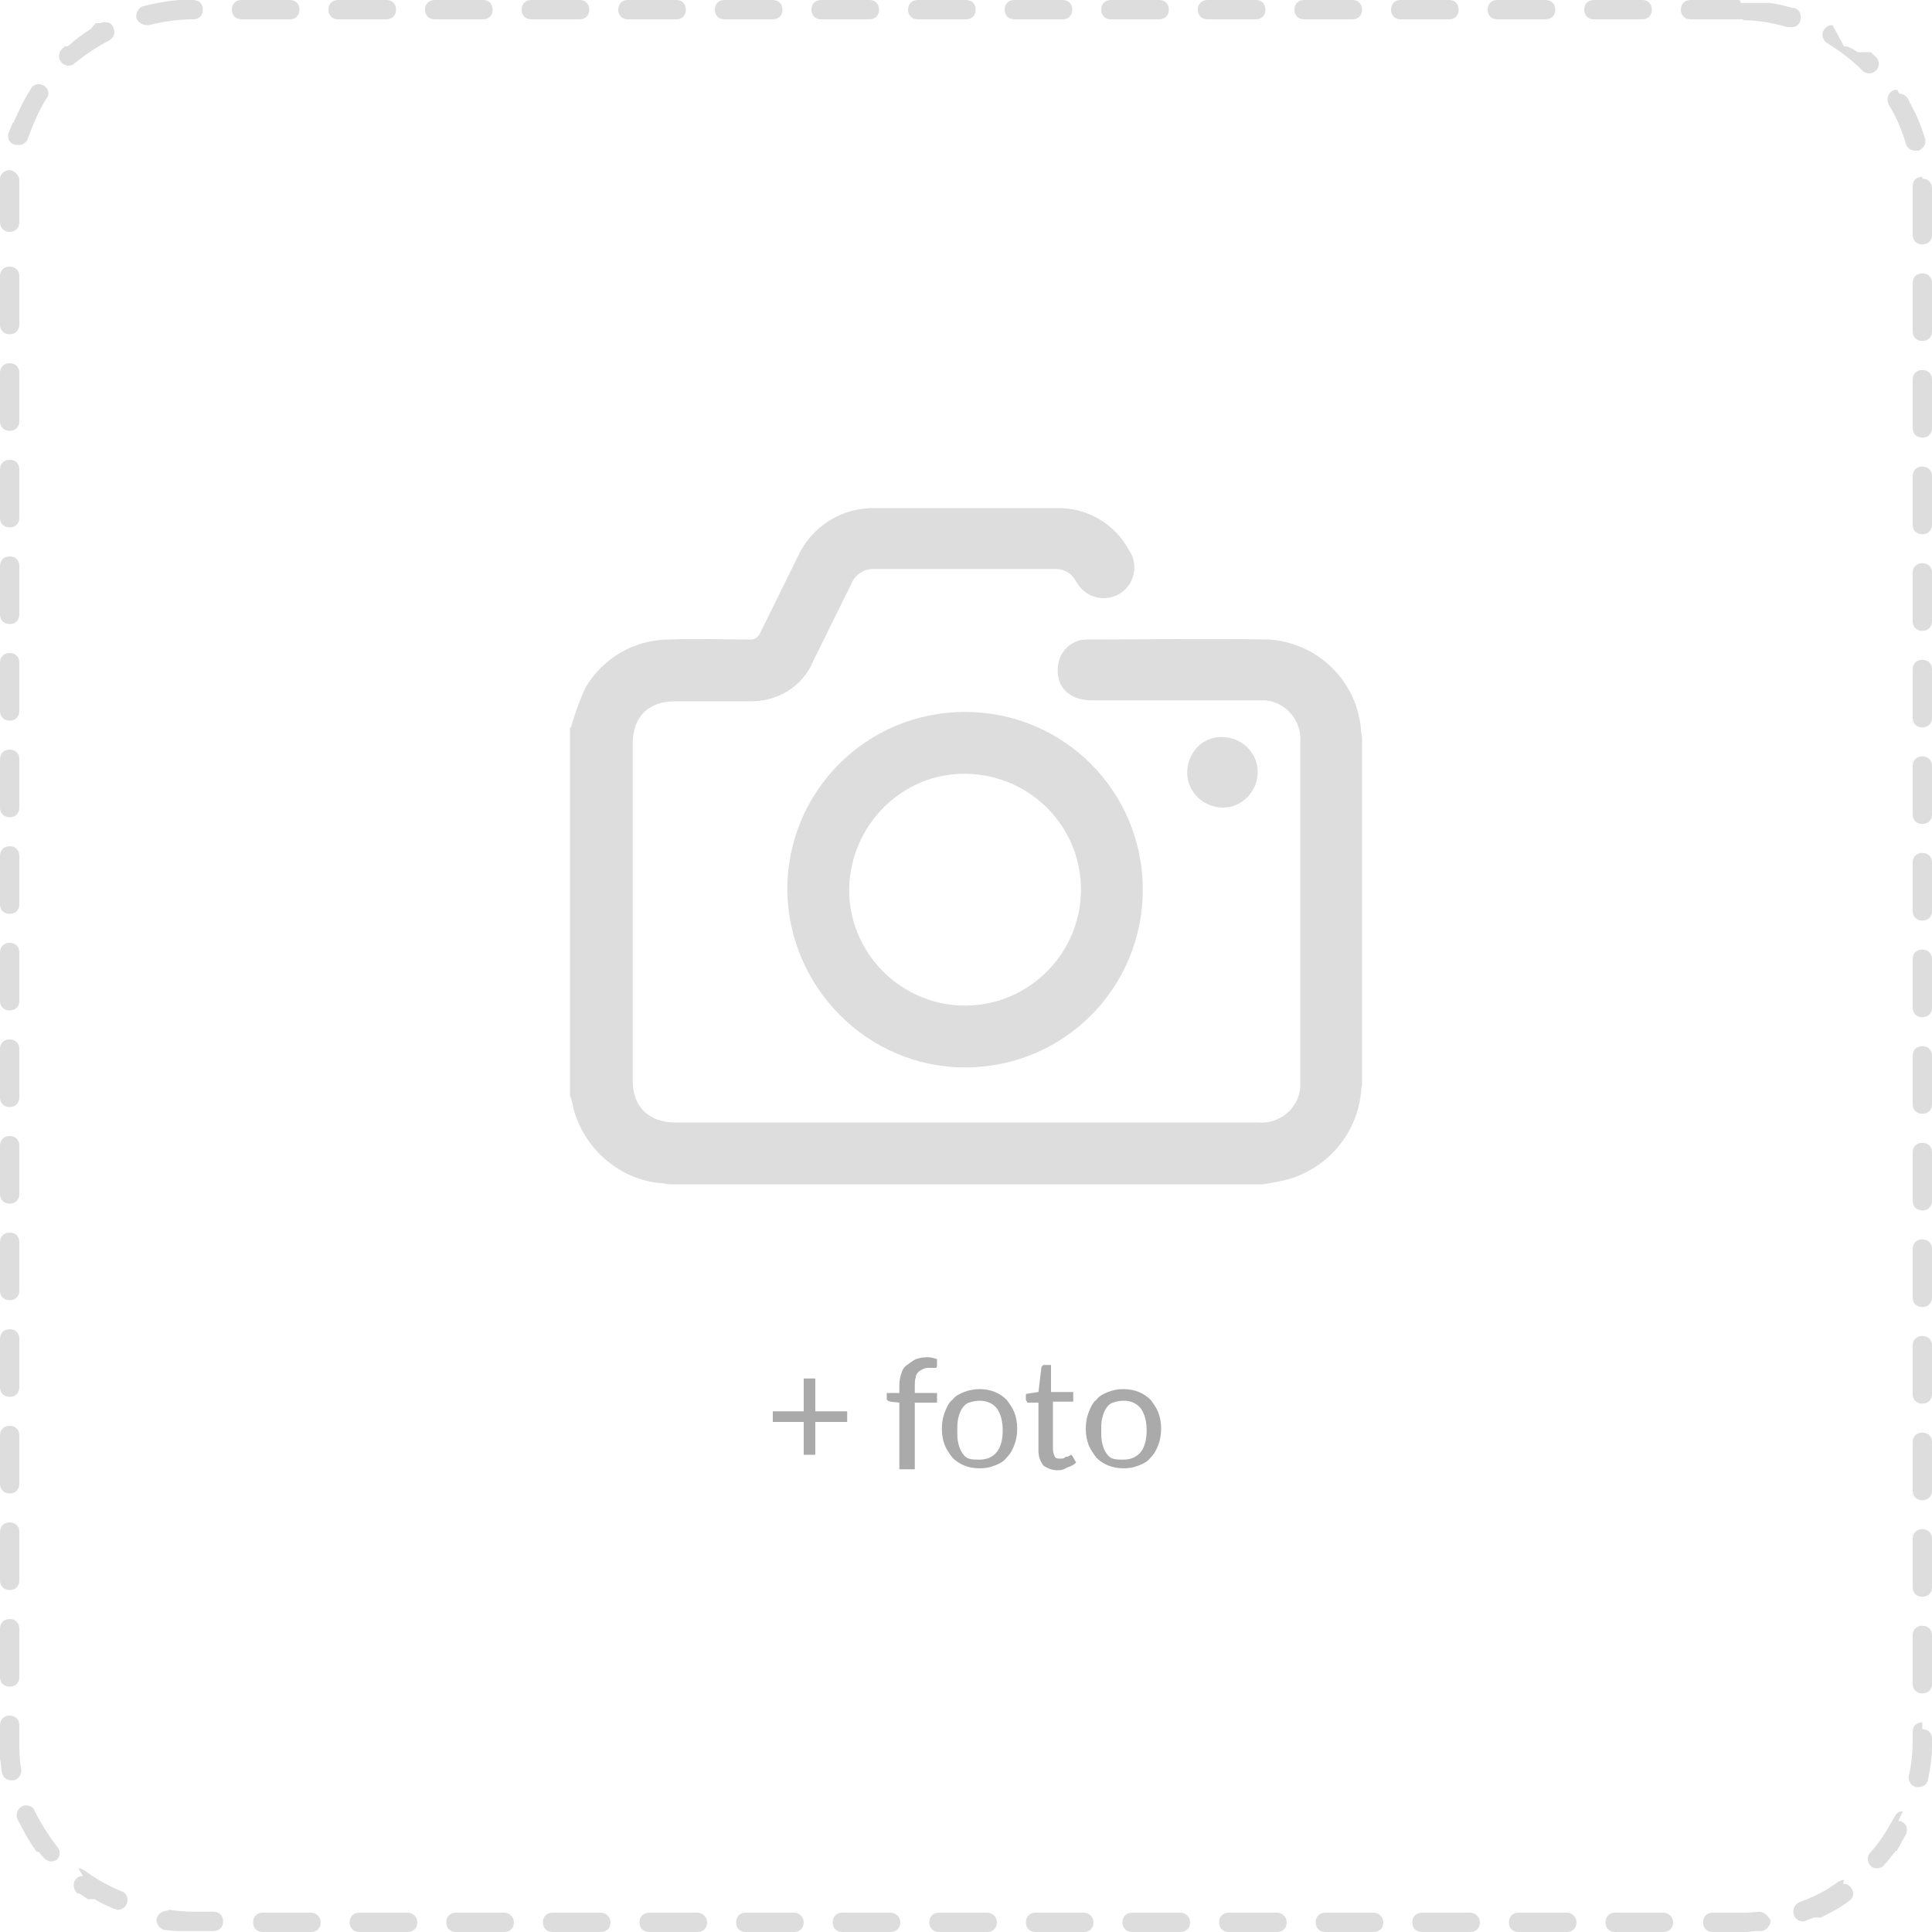 <?xml version="1.0" encoding="utf-8"?>
<!-- Generator: Adobe Illustrator 23.0.6, SVG Export Plug-In . SVG Version: 6.00 Build 0)  -->
<svg version="1.1" id="Layer_1" xmlns="http://www.w3.org/2000/svg" xmlns:xlink="http://www.w3.org/1999/xlink" x="0px" y="0px"
	 viewBox="0 0 200 200" style="enable-background:new 0 0 200 200;" xml:space="preserve">
<style type="text/css">
	.st0{fill:#DDDDDD;}
	.st1{fill:#AAAAAA;}
</style>
<title>img-input-file</title>
<path class="st0" d="M59.1,75.3c0.4-1.4,0.9-2.8,1.5-4.1c1.8-3.1,5.1-5,8.7-5c2.7-0.1,5.4,0,8.2,0c0.5,0.1,1-0.2,1.2-0.7
	c1.3-2.6,2.6-5.3,3.9-7.9c1.4-3.1,4.6-5.1,8-5c6.2,0,12.4,0,18.7,0c3.2-0.1,6.1,1.6,7.6,4.4c1,1.5,0.5,3.5-0.9,4.4
	c-1.5,1-3.5,0.5-4.4-0.9c-0.1-0.1-0.1-0.2-0.2-0.3c-0.4-0.8-1.2-1.3-2.1-1.3H90.4c-1,0-1.9,0.6-2.3,1.6c-1.3,2.6-2.6,5.3-3.9,7.9
	c-1.1,2.7-3.8,4.3-6.7,4.2c-2.5,0-5.1,0-7.6,0c-2.8,0-4.4,1.6-4.4,4.4c0,11.6,0,23.3,0,34.9c0,2.7,1.7,4.3,4.4,4.3h60.3
	c2.2,0.2,4.2-1.4,4.4-3.6c0-0.3,0-0.5,0-0.8V76.9c0.2-2.2-1.4-4.2-3.6-4.4c-0.3,0-0.5,0-0.8,0h-17.2c-2.2,0-3.6-1.3-3.5-3.2
	c0-1.7,1.3-3.1,3-3.1c6.3,0,12.6-0.1,18.8,0c5.1,0.3,9.2,4.3,9.6,9.4c0,0.3,0.1,0.6,0.1,0.9v35.7c0,0.3-0.1,0.5-0.1,0.8
	c-0.4,4.3-3.4,7.9-7.6,9.1c-0.9,0.2-1.8,0.4-2.6,0.5H69.4c-0.3,0-0.6-0.1-0.8-0.1c-4.3-0.3-8-3.4-9.2-7.6c-0.1-0.5-0.2-1-0.4-1.5
	V75.3z"/>
<path class="st0" d="M81.5,92.1c0-10.2,8.2-18.4,18.4-18.4s18.4,8.2,18.4,18.4c0,10.2-8.2,18.4-18.4,18.4
	C89.8,110.5,81.6,102.2,81.5,92.1z M87.9,92.1c0,6.6,5.4,12,12,12c6.6,0,12-5.4,12-12c0-6.6-5.3-11.9-11.9-12
	C93.4,80,88,85.4,87.9,92.1L87.9,92.1z"/>
<path class="st0" d="M126.5,76.3c2,0,3.7,1.6,3.7,3.6c0,2-1.6,3.7-3.6,3.7c-2,0-3.7-1.6-3.7-3.6c0-2,1.5-3.7,3.5-3.7
	C126.5,76.3,126.5,76.3,126.5,76.3z"/>
<path class="st0" d="M180,0h-5c-0.6,0-1,0.4-1,1s0.4,1,1,1h5c0.1,0,0.2,0,0.3,0c0.1,0,0.2,0.1,0.3,0.1c1.5,0,3,0.3,4.4,0.7
	c0.1,0,0.2,0,0.3,0c0.6,0.1,1.1-0.3,1.1-0.9c0.1-0.6-0.3-1.1-0.9-1.1c-0.8-0.2-1.5-0.4-2.3-0.5l0,0h-0.1h-2.6c-0.1,0-0.2,0-0.3,0
	C180.2,0.1,180.1,0,180,0z M170,0h-5c-0.6,0-1,0.4-1,1s0.4,1,1,1h5c0.6,0,1-0.4,1-1S170.6,0,170,0z M160,0h-5c-0.6,0-1,0.4-1,1
	s0.4,1,1,1h5c0.6,0,1-0.4,1-1S160.6,0,160,0z M150,0h-5c-0.6,0-1,0.4-1,1s0.4,1,1,1h5c0.6,0,1-0.4,1-1S150.6,0,150,0z M140,0h-5
	c-0.6,0-1,0.4-1,1s0.4,1,1,1h5c0.6,0,1-0.4,1-1S140.6,0,140,0z M130,0h-5c-0.6,0-1,0.4-1,1s0.4,1,1,1h5c0.6,0,1-0.4,1-1
	S130.6,0,130,0z M120,0h-5c-0.6,0-1,0.4-1,1s0.4,1,1,1h5c0.6,0,1-0.4,1-1S120.6,0,120,0z M110,0h-5c-0.6,0-1,0.4-1,1s0.4,1,1,1h5
	c0.6,0,1-0.4,1-1S110.6,0,110,0z M100,0h-5c-0.6,0-1,0.4-1,1s0.4,1,1,1h5c0.6,0,1-0.4,1-1S100.6,0,100,0z M90,0h-5c-0.6,0-1,0.4-1,1
	s0.4,1,1,1h5c0.6,0,1-0.4,1-1S90.6,0,90,0z M80,0h-5c-0.6,0-1,0.4-1,1s0.4,1,1,1h5c0.6,0,1-0.4,1-1S80.6,0,80,0z M70,0h-5
	c-0.6,0-1,0.4-1,1s0.4,1,1,1h5c0.6,0,1-0.4,1-1S70.6,0,70,0z M60,0h-5c-0.6,0-1,0.4-1,1s0.4,1,1,1h5c0.6,0,1-0.4,1-1S60.6,0,60,0z
	 M50,0h-5c-0.6,0-1,0.4-1,1s0.4,1,1,1h5c0.6,0,1-0.4,1-1S50.6,0,50,0z M40,0h-5c-0.6,0-1,0.4-1,1s0.4,1,1,1h5c0.6,0,1-0.4,1-1
	S40.6,0,40,0z M30,0h-5c-0.6,0-1,0.4-1,1s0.4,1,1,1h5c0.6,0,1-0.4,1-1S30.6,0,30,0z M20,0h-1.5c-1.2,0.1-2.3,0.3-3.5,0.6
	c-0.6,0.1-0.9,0.6-0.9,1.1s0.6,0.9,1.1,0.9c0.1,0,0.2,0,0.2,0C17,2.2,18.5,2,20,2c0.6,0,1-0.4,1-1S20.6,0,20,0z M10.9,2.3
	c-0.2,0-0.3,0-0.5,0.1l0,0h-0.1l0,0l0,0l0,0l0,0l0,0h-0.1l0,0l0,0l0,0l0,0H9.9l0,0l0,0l0,0l0,0l0,0l0,0l0,0l0,0l0,0l0,0l0,0l0,0l0,0
	l0,0L9.4,3l0,0l0,0l0,0l0,0l0,0C8.6,3.5,7.8,4.1,7,4.8l0,0l0,0l0,0l0,0l0,0l0,0H6.7l0,0l0,0L6.4,5.1C6,5.5,6,6.1,6.4,6.5
	c0.4,0.4,1,0.4,1.4,0c1.1-0.9,2.3-1.7,3.5-2.3c0.5-0.3,0.7-0.9,0.4-1.4C11.6,2.5,11.3,2.3,10.9,2.3z M4,8.7c-0.3,0-0.7,0.2-0.8,0.5
	c-0.7,1.1-1.3,2.3-1.8,3.5l0,0l0,0H1.3v0.1l0,0C1.2,13,1.1,13.2,1,13.5c-0.3,0.5-0.2,1.1,0.3,1.4C1.4,14.9,1.5,15,1.6,15
	c0.1,0,0.2,0,0.4,0c0.4,0,0.8-0.3,0.9-0.7c0.5-1.4,1.1-2.8,1.9-4.1C5.2,9.8,5,9.2,4.6,8.9C4.4,8.8,4.2,8.7,4,8.7z M1,17.6
	c-0.5,0-1,0.4-1,0.9c0,0,0,0.1,0,0.2l0,0l0,0l0,0l0,0l0,0l0,0l0,0l0,0l0,0v0.7l0,0l0,0l0,0l0,0l0,0l0,0l0,0l0,0l0,0l0,0l0,0l0,0l0,0
	l0,0l0,0l0,0l0,0l0,0l0,0l0,0l0,0l0,0l0,0l0,0l0,0l0,0l0,0V23c0,0.6,0.4,1,1,1s1-0.4,1-1v-3c0-0.4,0-0.9,0-1.3
	C2,18.2,1.6,17.7,1,17.6L1,17.6z M1,27.6c-0.6,0-1,0.4-1,1v5c0,0.6,0.4,1,1,1s1-0.4,1-1v-5C2,28,1.6,27.6,1,27.6z M1,37.6
	c-0.6,0-1,0.4-1,1v5c0,0.6,0.4,1,1,1s1-0.4,1-1v-5C2,38,1.6,37.6,1,37.6z M1,47.6c-0.6,0-1,0.4-1,1v5c0,0.6,0.4,1,1,1s1-0.4,1-1v-5
	C2,48,1.6,47.6,1,47.6z M1,57.6c-0.6,0-1,0.4-1,1v5c0,0.6,0.4,1,1,1s1-0.4,1-1v-5C2,58,1.6,57.6,1,57.6z M1,67.6c-0.6,0-1,0.4-1,1v5
	c0,0.6,0.4,1,1,1s1-0.4,1-1v-5C2,68,1.6,67.6,1,67.6z M1,77.6c-0.6,0-1,0.4-1,1v5c0,0.6,0.4,1,1,1s1-0.4,1-1v-5
	C2,78,1.6,77.6,1,77.6z M1,87.6c-0.6,0-1,0.4-1,1v5c0,0.6,0.4,1,1,1s1-0.4,1-1v-5C2,88,1.6,87.6,1,87.6z M1,97.6c-0.6,0-1,0.4-1,1v5
	c0,0.6,0.4,1,1,1s1-0.4,1-1v-5C2,98,1.6,97.6,1,97.6z M1,107.6c-0.6,0-1,0.4-1,1v5c0,0.6,0.4,1,1,1s1-0.4,1-1v-5
	C2,108,1.6,107.6,1,107.6z M1,117.6c-0.6,0-1,0.4-1,1v5c0,0.6,0.4,1,1,1s1-0.4,1-1v-5C2,118,1.6,117.6,1,117.6z M1,127.6
	c-0.6,0-1,0.4-1,1v5c0,0.6,0.4,1,1,1s1-0.4,1-1v-5C2,128,1.6,127.6,1,127.6z M1,137.6c-0.6,0-1,0.4-1,1v5c0,0.6,0.4,1,1,1s1-0.4,1-1
	v-5C2,138,1.6,137.6,1,137.6z M1,147.6c-0.6,0-1,0.4-1,1v5c0,0.6,0.4,1,1,1s1-0.4,1-1v-5C2,148,1.6,147.6,1,147.6z M1,157.6
	c-0.6,0-1,0.4-1,1v5c0,0.6,0.4,1,1,1s1-0.4,1-1v-5C2,158,1.6,157.6,1,157.6z M1,167.6c-0.6,0-1,0.4-1,1v5c0,0.6,0.4,1,1,1s1-0.4,1-1
	v-5C2,168,1.6,167.6,1,167.6z M1,177.6c-0.6,0-1,0.4-1,1v1.4l0,0l0,0l0,0l0,0l0,0l0,0l0,0l0,0l0,0l0,0l0,0l0,0l0,0l0,0l0,0l0,0l0,0
	l0,0l0,0l0,0l0,0l0,0l0,0l0,0l0,0l0,0l0,0l0,0l0,0l0,0l0,0l0,0l0,0l0,0l0,0v0.1l0,0l0,0l0,0v1.9l0,0c0.1,0.5,0.1,1,0.2,1.5
	c0.1,0.5,0.5,0.8,1,0.8h0.2c0.5-0.1,0.9-0.6,0.8-1.2C2,182.1,2,181.1,2,180v-1.4C2,178,1.6,177.6,1,177.6z M2.7,186.9
	c-0.1,0-0.3,0-0.4,0.1c-0.5,0.2-0.7,0.8-0.5,1.3c0,0,0,0,0,0c0.6,1.2,1.2,2.3,2,3.4l0,0l0,0h0.1l0,0l0,0l0,0H4l0.5,0.6
	c0.2,0.2,0.5,0.4,0.8,0.4c0.2,0,0.5-0.1,0.6-0.2c0.3-0.3,0.4-0.8,0.1-1.2c-0.9-1.2-1.7-2.4-2.4-3.8C3.5,187.1,3.1,186.9,2.7,186.9
	L2.7,186.9z M8.6,194.2c-0.3,0-0.6,0.1-0.8,0.4c-0.3,0.4-0.2,1,0.2,1.4l0,0l0,0l0,0l0,0h0.2l0,0l0,0l0,0l0,0l0,0l0,0l0,0l0,0
	c0.3,0.2,0.6,0.4,0.9,0.6l0,0h0.1l0,0h0.1l0,0l0,0l0,0l0,0l0,0l0,0h0.1l0,0h0.3l0,0l0,0h0.1l0,0c0.6,0.4,1.3,0.7,2,1
	c0.1,0,0.3,0.1,0.4,0.1c0.6,0,1-0.5,1-1c0-0.4-0.2-0.8-0.6-0.9c-1.4-0.6-2.7-1.3-3.9-2.2c-0.2-0.1-0.4-0.2-0.6-0.2L8.6,194.2z
	 M17.3,197.8c-0.6,0-1,0.4-1.1,0.9c0,0.6,0.4,1,0.9,1.1l1.1,0.1h3.9c0.6,0,1-0.4,1-1s-0.4-1-1-1H20c-0.9,0-1.7-0.1-2.5-0.2
	L17.3,197.8z M32.2,198h-5c-0.6,0-1,0.4-1,1s0.4,1,1,1h5c0.6,0,1-0.4,1-1S32.7,198,32.2,198z M42.2,198h-5c-0.6,0-1,0.4-1,1
	s0.4,1,1,1h5c0.6,0,1-0.4,1-1S42.7,198,42.2,198z M52.2,198h-5c-0.6,0-1,0.4-1,1s0.4,1,1,1h5c0.6,0,1-0.4,1-1S52.7,198,52.2,198z
	 M62.2,198h-5c-0.6,0-1,0.4-1,1s0.4,1,1,1h5c0.6,0,1-0.4,1-1S62.7,198,62.2,198z M72.2,198h-5c-0.6,0-1,0.4-1,1s0.4,1,1,1h5
	c0.6,0,1-0.4,1-1S72.7,198,72.2,198z M82.2,198h-5c-0.6,0-1,0.4-1,1s0.4,1,1,1h5c0.6,0,1-0.4,1-1S82.7,198,82.2,198z M92.2,198h-5
	c-0.6,0-1,0.4-1,1s0.4,1,1,1h5c0.6,0,1-0.4,1-1S92.7,198,92.2,198z M102.2,198h-5c-0.6,0-1,0.4-1,1s0.4,1,1,1h5c0.6,0,1-0.4,1-1
	S102.7,198,102.2,198z M112.2,198h-5c-0.6,0-1,0.4-1,1s0.4,1,1,1h5c0.6,0,1-0.4,1-1S112.7,198,112.2,198z M122.2,198h-5
	c-0.6,0-1,0.4-1,1s0.4,1,1,1h5c0.6,0,1-0.4,1-1S122.7,198,122.2,198z M132.2,198h-5c-0.6,0-1,0.4-1,1s0.4,1,1,1h5c0.6,0,1-0.4,1-1
	S132.7,198,132.2,198z M142.2,198h-5c-0.6,0-1,0.4-1,1s0.4,1,1,1h5c0.6,0,1-0.4,1-1S142.7,198,142.2,198z M152.2,198h-5
	c-0.6,0-1,0.4-1,1s0.4,1,1,1h5c0.6,0,1-0.4,1-1S152.7,198,152.2,198z M162.2,198h-5c-0.6,0-1,0.4-1,1s0.4,1,1,1h5c0.6,0,1-0.4,1-1
	S162.7,198,162.2,198z M172.2,198h-5c-0.6,0-1,0.4-1,1s0.4,1,1,1h5c0.6,0,1-0.4,1-1S172.7,198,172.2,198z M182.1,197.9h-0.1
	c-0.6,0.1-1.3,0.1-1.9,0.1h-2.8c-0.6,0-1,0.4-1,1s0.4,1,1,1h3.6l0.9-0.1h0.2h0.4c0.5-0.1,0.9-0.6,0.9-1.1c0,0,0,0,0,0
	C183,198.3,182.6,197.9,182.1,197.9L182.1,197.9z M190.9,194.6c-0.2,0-0.4,0.1-0.6,0.2c-1.2,0.9-2.6,1.6-4,2.1
	c-0.5,0.2-0.8,0.8-0.6,1.3c0.1,0.4,0.5,0.7,0.9,0.7c0.1,0,0.2,0,0.4-0.1l0.8-0.3l0,0h0.1l0,0h0.1h0.1l0,0h0.3l0,0h0.1l0,0l0,0
	c1-0.5,2-1,2.9-1.7c0.5-0.3,0.6-0.9,0.2-1.4c-0.2-0.3-0.5-0.4-0.8-0.4L190.9,194.6z M197,187.5c-0.4,0-0.7,0.2-0.9,0.6
	c-0.7,1.3-1.5,2.6-2.5,3.7c-0.4,0.4-0.3,1,0.1,1.4c0.2,0.2,0.4,0.2,0.6,0.2c0.3,0,0.6-0.1,0.8-0.4c0.4-0.4,0.7-0.9,1.1-1.3l0,0l0,0
	l0,0l0,0l0,0v-0.1l0,0l0,0l0,0l0,0l0,0l0,0l0,0l0,0l0,0l0,0h0.2l0,0l0,0l0,0l0,0l0,0l0,0l0,0l0,0l0,0l0,0l0,0l0,0l0,0l0,0l0,0l0,0
	l0,0l0,0v-0.1l0,0c0.3-0.5,0.6-1.1,0.9-1.6c0.2-0.5,0.1-1.1-0.4-1.3c-0.1-0.1-0.3-0.1-0.4-0.1L197,187.5z M199,178.3
	c-0.6,0-1,0.4-1,1v0.7c0,1.3-0.1,2.6-0.4,3.8c-0.1,0.5,0.2,1.1,0.8,1.2h0.2c0.5,0,0.9-0.3,1-0.8c0.2-1.1,0.4-2.2,0.4-3.3l0,0l0,0
	l0,0l0,0l0,0l0,0l0,0v-0.1l0,0l0,0l0,0l0,0l0,0V180c0-0.6-0.4-1-1-1L199,178.3z M199,168.3c-0.6,0-1,0.4-1,1v5c0,0.6,0.4,1,1,1
	s1-0.4,1-1v-5C200,168.7,199.6,168.3,199,168.3z M199,158.3c-0.6,0-1,0.4-1,1v5c0,0.6,0.4,1,1,1s1-0.4,1-1v-5
	C200,158.7,199.6,158.3,199,158.3z M199,148.3c-0.6,0-1,0.4-1,1v5c0,0.6,0.4,1,1,1s1-0.4,1-1v-5C200,148.7,199.6,148.3,199,148.3z
	 M199,138.3c-0.6,0-1,0.4-1,1v5c0,0.6,0.4,1,1,1s1-0.4,1-1v-5C200,138.7,199.6,138.3,199,138.3z M199,128.3c-0.6,0-1,0.4-1,1v5
	c0,0.6,0.4,1,1,1s1-0.4,1-1v-5C200,128.7,199.6,128.3,199,128.3z M199,118.3c-0.6,0-1,0.4-1,1v5c0,0.6,0.4,1,1,1s1-0.4,1-1v-5
	C200,118.7,199.6,118.3,199,118.3z M199,108.3c-0.6,0-1,0.4-1,1v5c0,0.6,0.4,1,1,1s1-0.4,1-1v-5C200,108.7,199.6,108.3,199,108.3z
	 M199,98.3c-0.6,0-1,0.4-1,1v5c0,0.6,0.4,1,1,1s1-0.4,1-1v-5C200,98.7,199.6,98.3,199,98.3z M199,88.3c-0.6,0-1,0.4-1,1v5
	c0,0.6,0.4,1,1,1s1-0.4,1-1v-5C200,88.7,199.6,88.3,199,88.3z M199,78.3c-0.6,0-1,0.4-1,1v5c0,0.6,0.4,1,1,1s1-0.4,1-1v-5
	C200,78.7,199.6,78.3,199,78.3z M199,68.3c-0.6,0-1,0.4-1,1v5c0,0.6,0.4,1,1,1s1-0.4,1-1v-5C200,68.7,199.6,68.3,199,68.3z
	 M199,58.3c-0.6,0-1,0.4-1,1v5c0,0.6,0.4,1,1,1s1-0.4,1-1v-5C200,58.7,199.6,58.3,199,58.3z M199,48.3c-0.6,0-1,0.4-1,1v5
	c0,0.6,0.4,1,1,1s1-0.4,1-1v-5C200,48.7,199.6,48.3,199,48.3z M199,38.3c-0.6,0-1,0.4-1,1v5c0,0.6,0.4,1,1,1s1-0.4,1-1v-5
	C200,38.7,199.6,38.3,199,38.3z M199,28.3c-0.6,0-1,0.4-1,1v5c0,0.6,0.4,1,1,1s1-0.4,1-1v-5C200,28.7,199.6,28.3,199,28.3z
	 M199,18.3L199,18.3c-0.6,0-1,0.4-1,1c0,0.2,0,0.5,0,0.7v4.3c0,0.6,0.4,1,1,1s1-0.4,1-1V20l0,0l0,0l0,0l0,0l0,0l0,0l0,0l0,0l0,0l0,0
	l0,0v0l0,0c0-0.2,0-0.4,0-0.5c0-0.6-0.4-1-1-1V18.3z M196.4,9.3c-0.2,0-0.4,0-0.5,0.1c-0.5,0.3-0.6,0.9-0.4,1.4
	c0.8,1.3,1.4,2.7,1.8,4.1c0.1,0.4,0.5,0.7,1,0.7c0.1,0,0.2,0,0.3,0c0.5-0.2,0.8-0.7,0.7-1.2c-0.4-1.3-0.9-2.5-1.5-3.6l0,0v-0.1l0,0
	l0,0l0,0l0,0l0,0l0,0h-0.1l0,0l0,0l0,0l0,0l0,0l0,0l0,0l0,0l0,0l0,0v-0.1l0,0l-0.2-0.4c-0.2-0.3-0.5-0.5-0.9-0.5L196.4,9.3z
	 M189.7,2.6c-0.4,0-0.7,0.2-0.9,0.5c-0.3,0.5-0.1,1.1,0.4,1.4c1.3,0.8,2.5,1.7,3.6,2.8c0.4,0.4,1,0.4,1.4,0c0.4-0.4,0.4-1,0-1.4
	c-0.2-0.2-0.4-0.3-0.5-0.5l0,0l0,0l0,0l0,0l0,0l0,0l0,0l0,0h-0.1l0,0H193l0,0l0,0l0,0l0,0l0,0l0,0l0,0l0,0l0,0h-0.1l0,0l0,0l0,0l0,0
	l0,0l0,0l0,0l0,0l0,0l0,0l0,0l0,0l0,0l0,0l0,0l0,0l0,0l0,0l0,0l0,0l0,0l0,0l0,0l0,0l0,0l0,0l0,0l0,0l0,0h-0.1l0,0h-0.1l0,0h-0.1l0,0
	l0,0l0,0h-0.1l0,0l0,0l0,0l0,0l0,0l0,0l0,0h-0.1l0,0l0,0l0,0l0,0l0,0l0,0h-0.1l0,0c-0.3-0.2-0.6-0.4-0.9-0.5
	c-0.1-0.1-0.3-0.1-0.5-0.1L189.7,2.6z"/>
<g>
	<path class="st1" d="M84.4,142.7v3.4h3.3v1.1h-3.3v3.4h-1.2v-3.4H80v-1.1h3.2v-3.4H84.4z"/>
	<path class="st1" d="M93.1,152.1v-6.9l-0.9-0.1c-0.1,0-0.2-0.1-0.3-0.1c-0.1-0.1-0.1-0.1-0.1-0.2v-0.6h1.3v-0.8
		c0-0.5,0.1-0.9,0.2-1.2c0.1-0.4,0.3-0.7,0.6-0.9s0.5-0.4,0.9-0.6c0.3-0.1,0.7-0.2,1.2-0.2c0.4,0,0.7,0.1,1,0.2l0,0.7
		c0,0.1-0.1,0.2-0.1,0.2c-0.1,0-0.2,0-0.4,0h-0.2c-0.2,0-0.5,0-0.7,0.1c-0.2,0.1-0.4,0.2-0.5,0.3c-0.1,0.1-0.3,0.3-0.3,0.6
		c-0.1,0.2-0.1,0.5-0.1,0.9v0.7h2.3v1h-2.3v6.9H93.1z"/>
	<path class="st1" d="M101.4,143.8c0.6,0,1.1,0.1,1.6,0.3s0.9,0.5,1.2,0.8c0.3,0.4,0.6,0.8,0.8,1.3s0.3,1.1,0.3,1.7
		c0,0.6-0.1,1.2-0.3,1.7s-0.4,0.9-0.8,1.3c-0.3,0.4-0.7,0.6-1.2,0.8c-0.5,0.2-1,0.3-1.6,0.3c-0.6,0-1.1-0.1-1.6-0.3
		c-0.5-0.2-0.9-0.5-1.2-0.8c-0.3-0.4-0.6-0.8-0.8-1.3c-0.2-0.5-0.3-1.1-0.3-1.7c0-0.6,0.1-1.2,0.3-1.7c0.2-0.5,0.4-1,0.8-1.3
		c0.3-0.4,0.7-0.6,1.2-0.8S100.9,143.8,101.4,143.8z M101.4,151.1c0.8,0,1.4-0.3,1.8-0.8c0.4-0.5,0.6-1.3,0.6-2.2
		c0-1-0.2-1.7-0.6-2.3c-0.4-0.5-1-0.8-1.8-0.8c-0.4,0-0.8,0.1-1.1,0.2s-0.5,0.3-0.7,0.6c-0.2,0.3-0.3,0.6-0.4,1
		c-0.1,0.4-0.1,0.8-0.1,1.3c0,0.5,0,0.9,0.1,1.3s0.2,0.7,0.4,1s0.4,0.5,0.7,0.6S101,151.1,101.4,151.1z"/>
	<path class="st1" d="M109.5,152.2c-0.6,0-1.1-0.2-1.5-0.5c-0.3-0.4-0.5-0.9-0.5-1.5v-5h-1c-0.1,0-0.2,0-0.2-0.1s-0.1-0.1-0.1-0.2
		v-0.6l1.3-0.2l0.3-2.5c0-0.1,0-0.1,0.1-0.2s0.1-0.1,0.2-0.1h0.7v2.8h2.3v1H109v4.9c0,0.3,0.1,0.6,0.2,0.8s0.4,0.2,0.6,0.2
		c0.1,0,0.3,0,0.4-0.1s0.2-0.1,0.3-0.1c0.1,0,0.1-0.1,0.2-0.1c0.1,0,0.1-0.1,0.1-0.1c0.1,0,0.1,0,0.2,0.1l0.4,0.7
		c-0.2,0.2-0.5,0.4-0.9,0.5C110.2,152.1,109.9,152.2,109.5,152.2z"/>
	<path class="st1" d="M116.3,143.8c0.6,0,1.1,0.1,1.6,0.3s0.9,0.5,1.2,0.8c0.3,0.4,0.6,0.8,0.8,1.3s0.3,1.1,0.3,1.7
		c0,0.6-0.1,1.2-0.3,1.7s-0.4,0.9-0.8,1.3c-0.3,0.4-0.7,0.6-1.2,0.8c-0.5,0.2-1,0.3-1.6,0.3c-0.6,0-1.1-0.1-1.6-0.3
		c-0.5-0.2-0.9-0.5-1.2-0.8c-0.3-0.4-0.6-0.8-0.8-1.3s-0.3-1.1-0.3-1.7c0-0.6,0.1-1.2,0.3-1.7s0.4-1,0.8-1.3
		c0.3-0.4,0.7-0.6,1.2-0.8S115.7,143.8,116.3,143.8z M116.3,151.1c0.8,0,1.4-0.3,1.8-0.8c0.4-0.5,0.6-1.3,0.6-2.2
		c0-1-0.2-1.7-0.6-2.3c-0.4-0.5-1-0.8-1.8-0.8c-0.4,0-0.8,0.1-1.1,0.2s-0.5,0.3-0.7,0.6c-0.2,0.3-0.3,0.6-0.4,1
		c-0.1,0.4-0.1,0.8-0.1,1.3c0,0.5,0,0.9,0.1,1.3s0.2,0.7,0.4,1s0.4,0.5,0.7,0.6S115.9,151.1,116.3,151.1z"/>
</g>
</svg>
